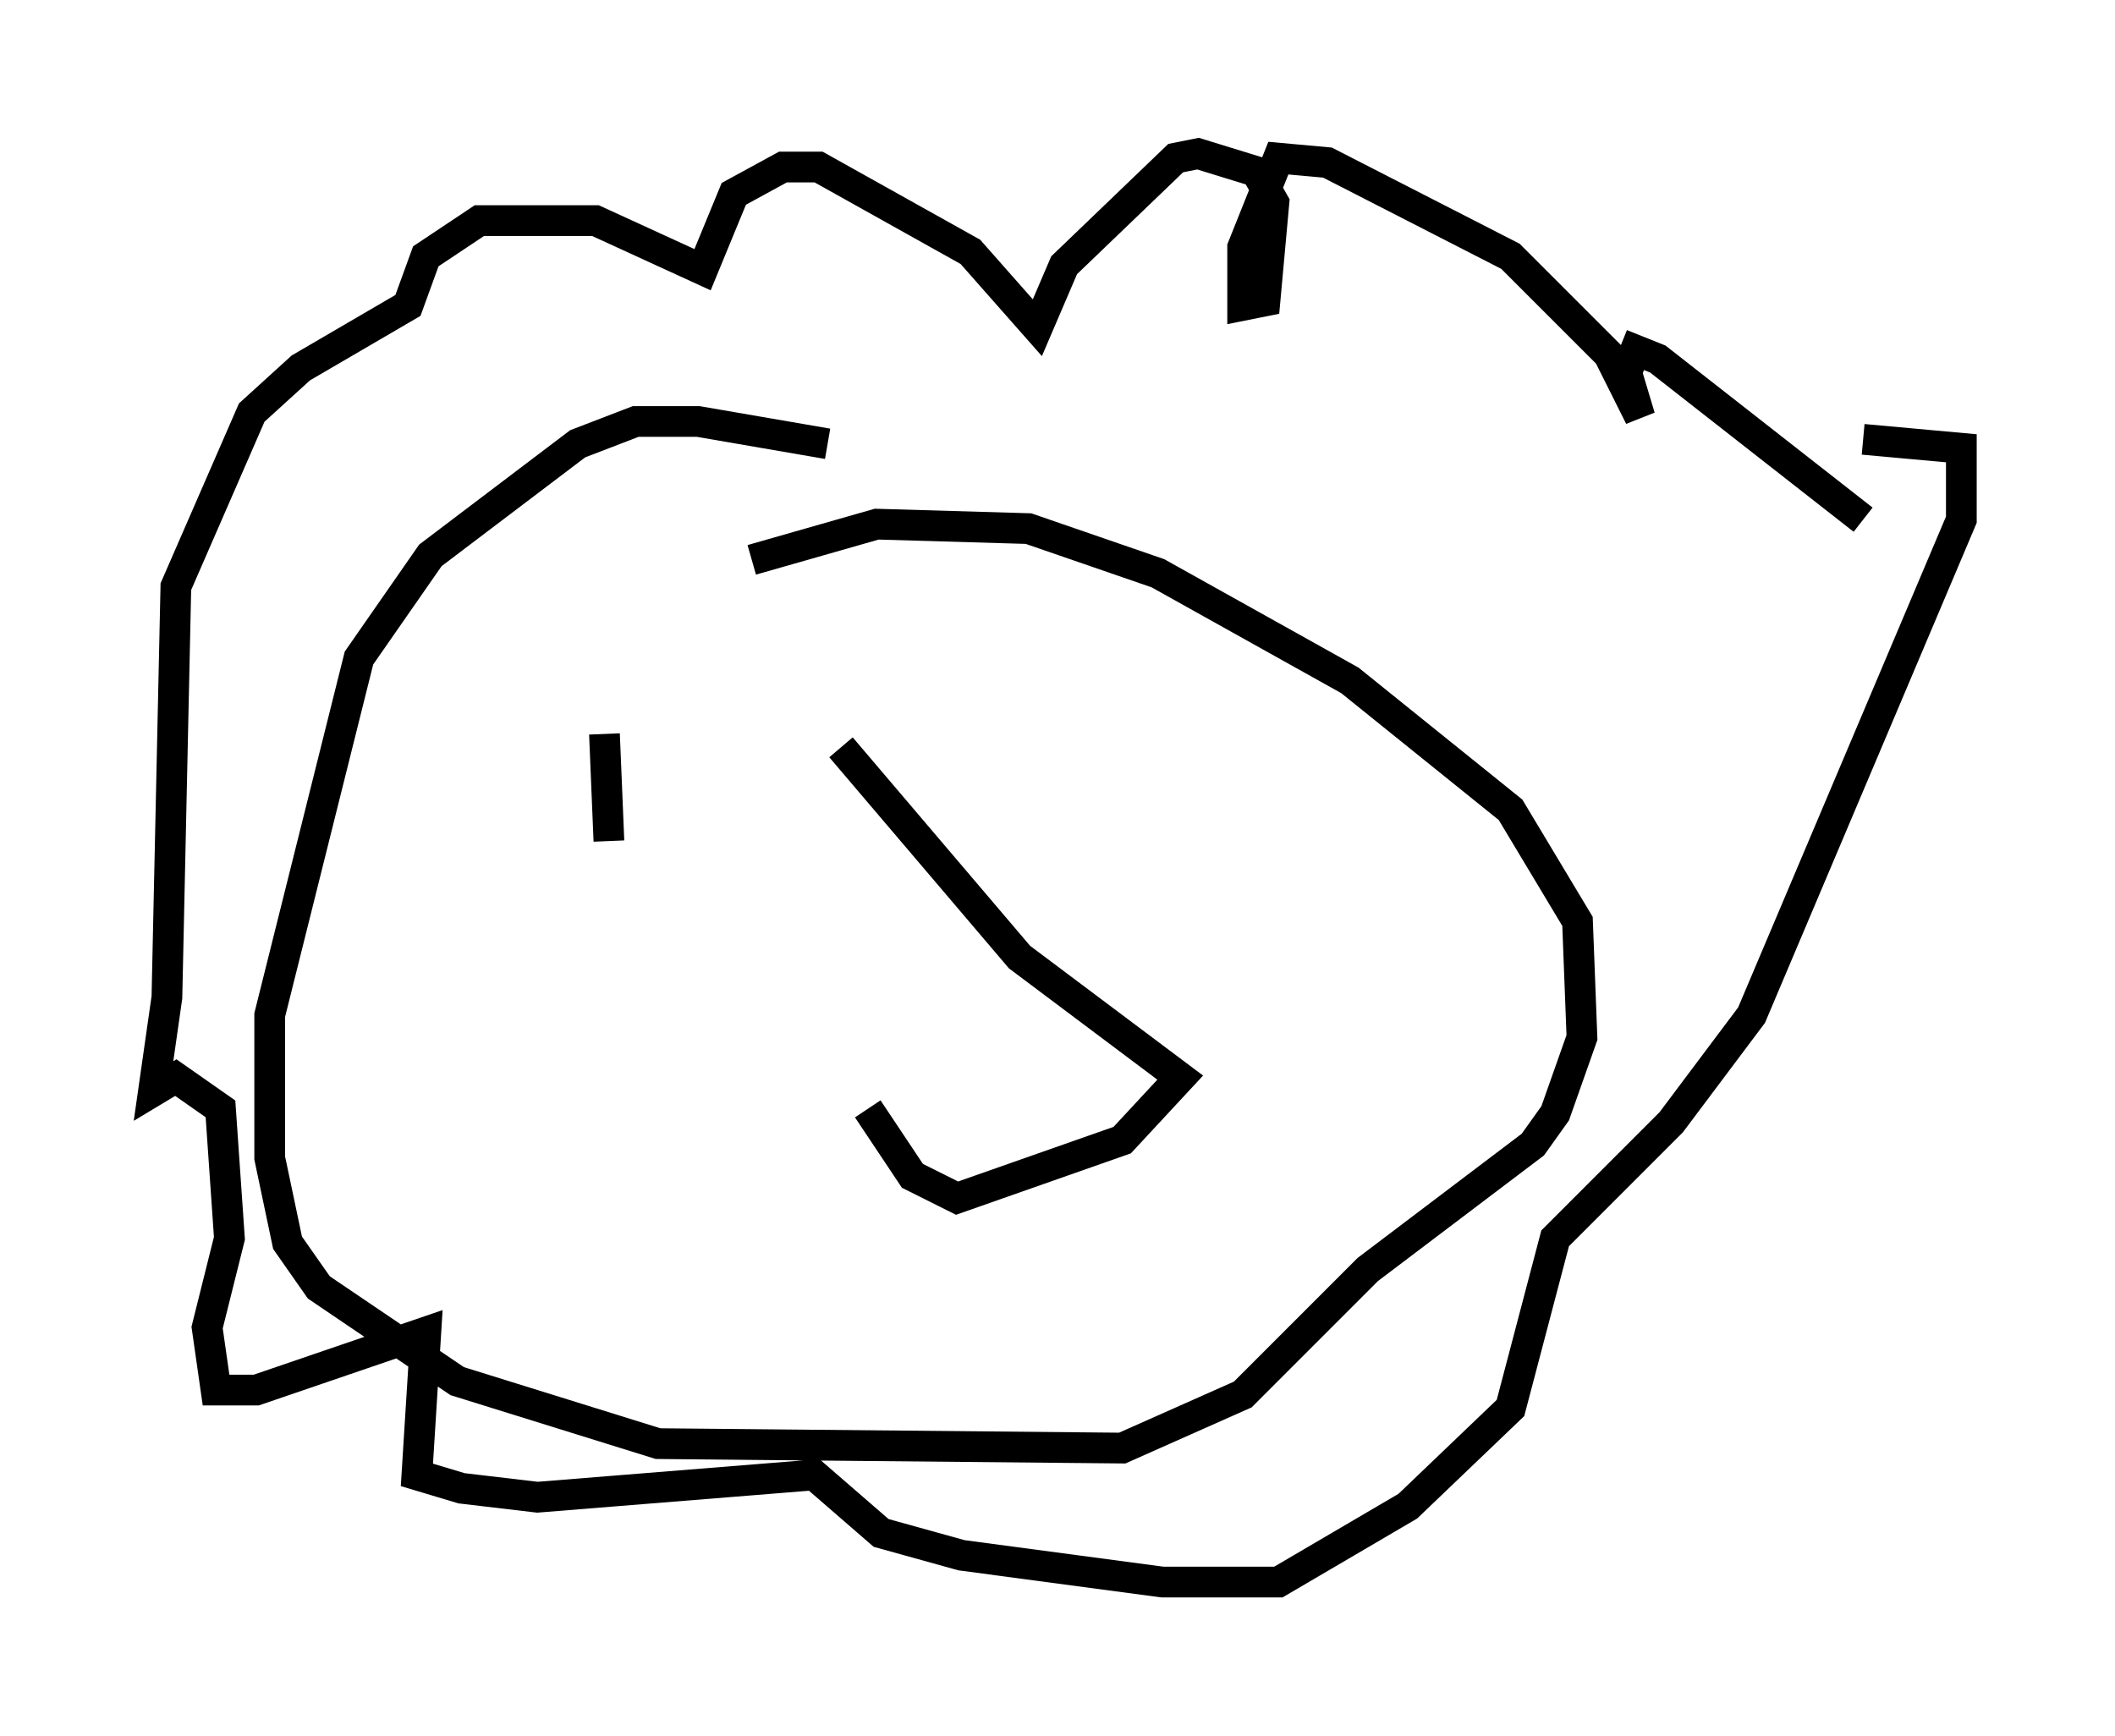 <?xml version="1.0" encoding="utf-8" ?>
<svg baseProfile="full" height="56.48" version="1.1" width="68.827" xmlns="http://www.w3.org/2000/svg" xmlns:ev="http://www.w3.org/2001/xml-events" xmlns:xlink="http://www.w3.org/1999/xlink"><defs /><rect fill="white" height="56.48" width="68.827" x="0" y="0" /><path d="M26.642, 22.866 m0.726, 1.453 l5.81, 6.827 5.229, 3.922 l-1.888, 2.034 -5.374, 1.888 l-1.453, -0.726 -1.453, -2.179 m32.391, -19.173 l-6.682, -5.229 -0.726, -0.291 l-0.291, 0.726 0.436, 1.453 l-1.017, -2.034 -3.196, -3.196 l-5.955, -3.05 -1.598, -0.145 l-1.162, 2.905 0.0, 1.888 l0.726, -0.145 0.291, -3.196 l-0.581, -1.017 -1.888, -0.581 l-0.726, 0.145 -3.631, 3.486 l-0.872, 2.034 -2.179, -2.469 l-4.939, -2.76 -1.162, 0.0 l-1.598, 0.872 -1.017, 2.469 l-3.486, -1.598 -3.777, 0.0 l-1.743, 1.162 -0.581, 1.598 l-3.486, 2.034 -1.598, 1.453 l-2.469, 5.665 -0.291, 13.363 l-0.436, 3.05 0.726, -0.436 l1.453, 1.017 0.291, 4.212 l-0.726, 2.905 0.291, 2.034 l1.307, 0.0 5.52, -1.888 l-0.291, 4.648 1.453, 0.436 l2.469, 0.291 9.006, -0.726 l2.179, 1.888 2.615, 0.726 l6.536, 0.872 3.777, 0.0 l4.212, -2.469 3.341, -3.196 l1.453, -5.52 3.777, -3.777 l2.615, -3.486 6.827, -16.123 l0.0, -2.324 -3.196, -0.291 m-33.698, 0.145 l-4.212, -0.726 -2.034, 0.0 l-1.888, 0.726 -4.793, 3.631 l-2.324, 3.341 -2.905, 11.62 l0.0, 4.648 0.581, 2.76 l1.017, 1.453 4.503, 3.05 l6.536, 2.034 15.106, 0.145 l3.922, -1.743 4.067, -4.067 l5.374, -4.067 0.726, -1.017 l0.872, -2.469 -0.145, -3.777 l-2.179, -3.631 -5.229, -4.212 l-6.246, -3.486 -4.212, -1.453 l-4.939, -0.145 -4.067, 1.162 m-4.793, 5.665 l0.145, 3.486 " fill="none" stroke="black" stroke-width="1" /></svg>